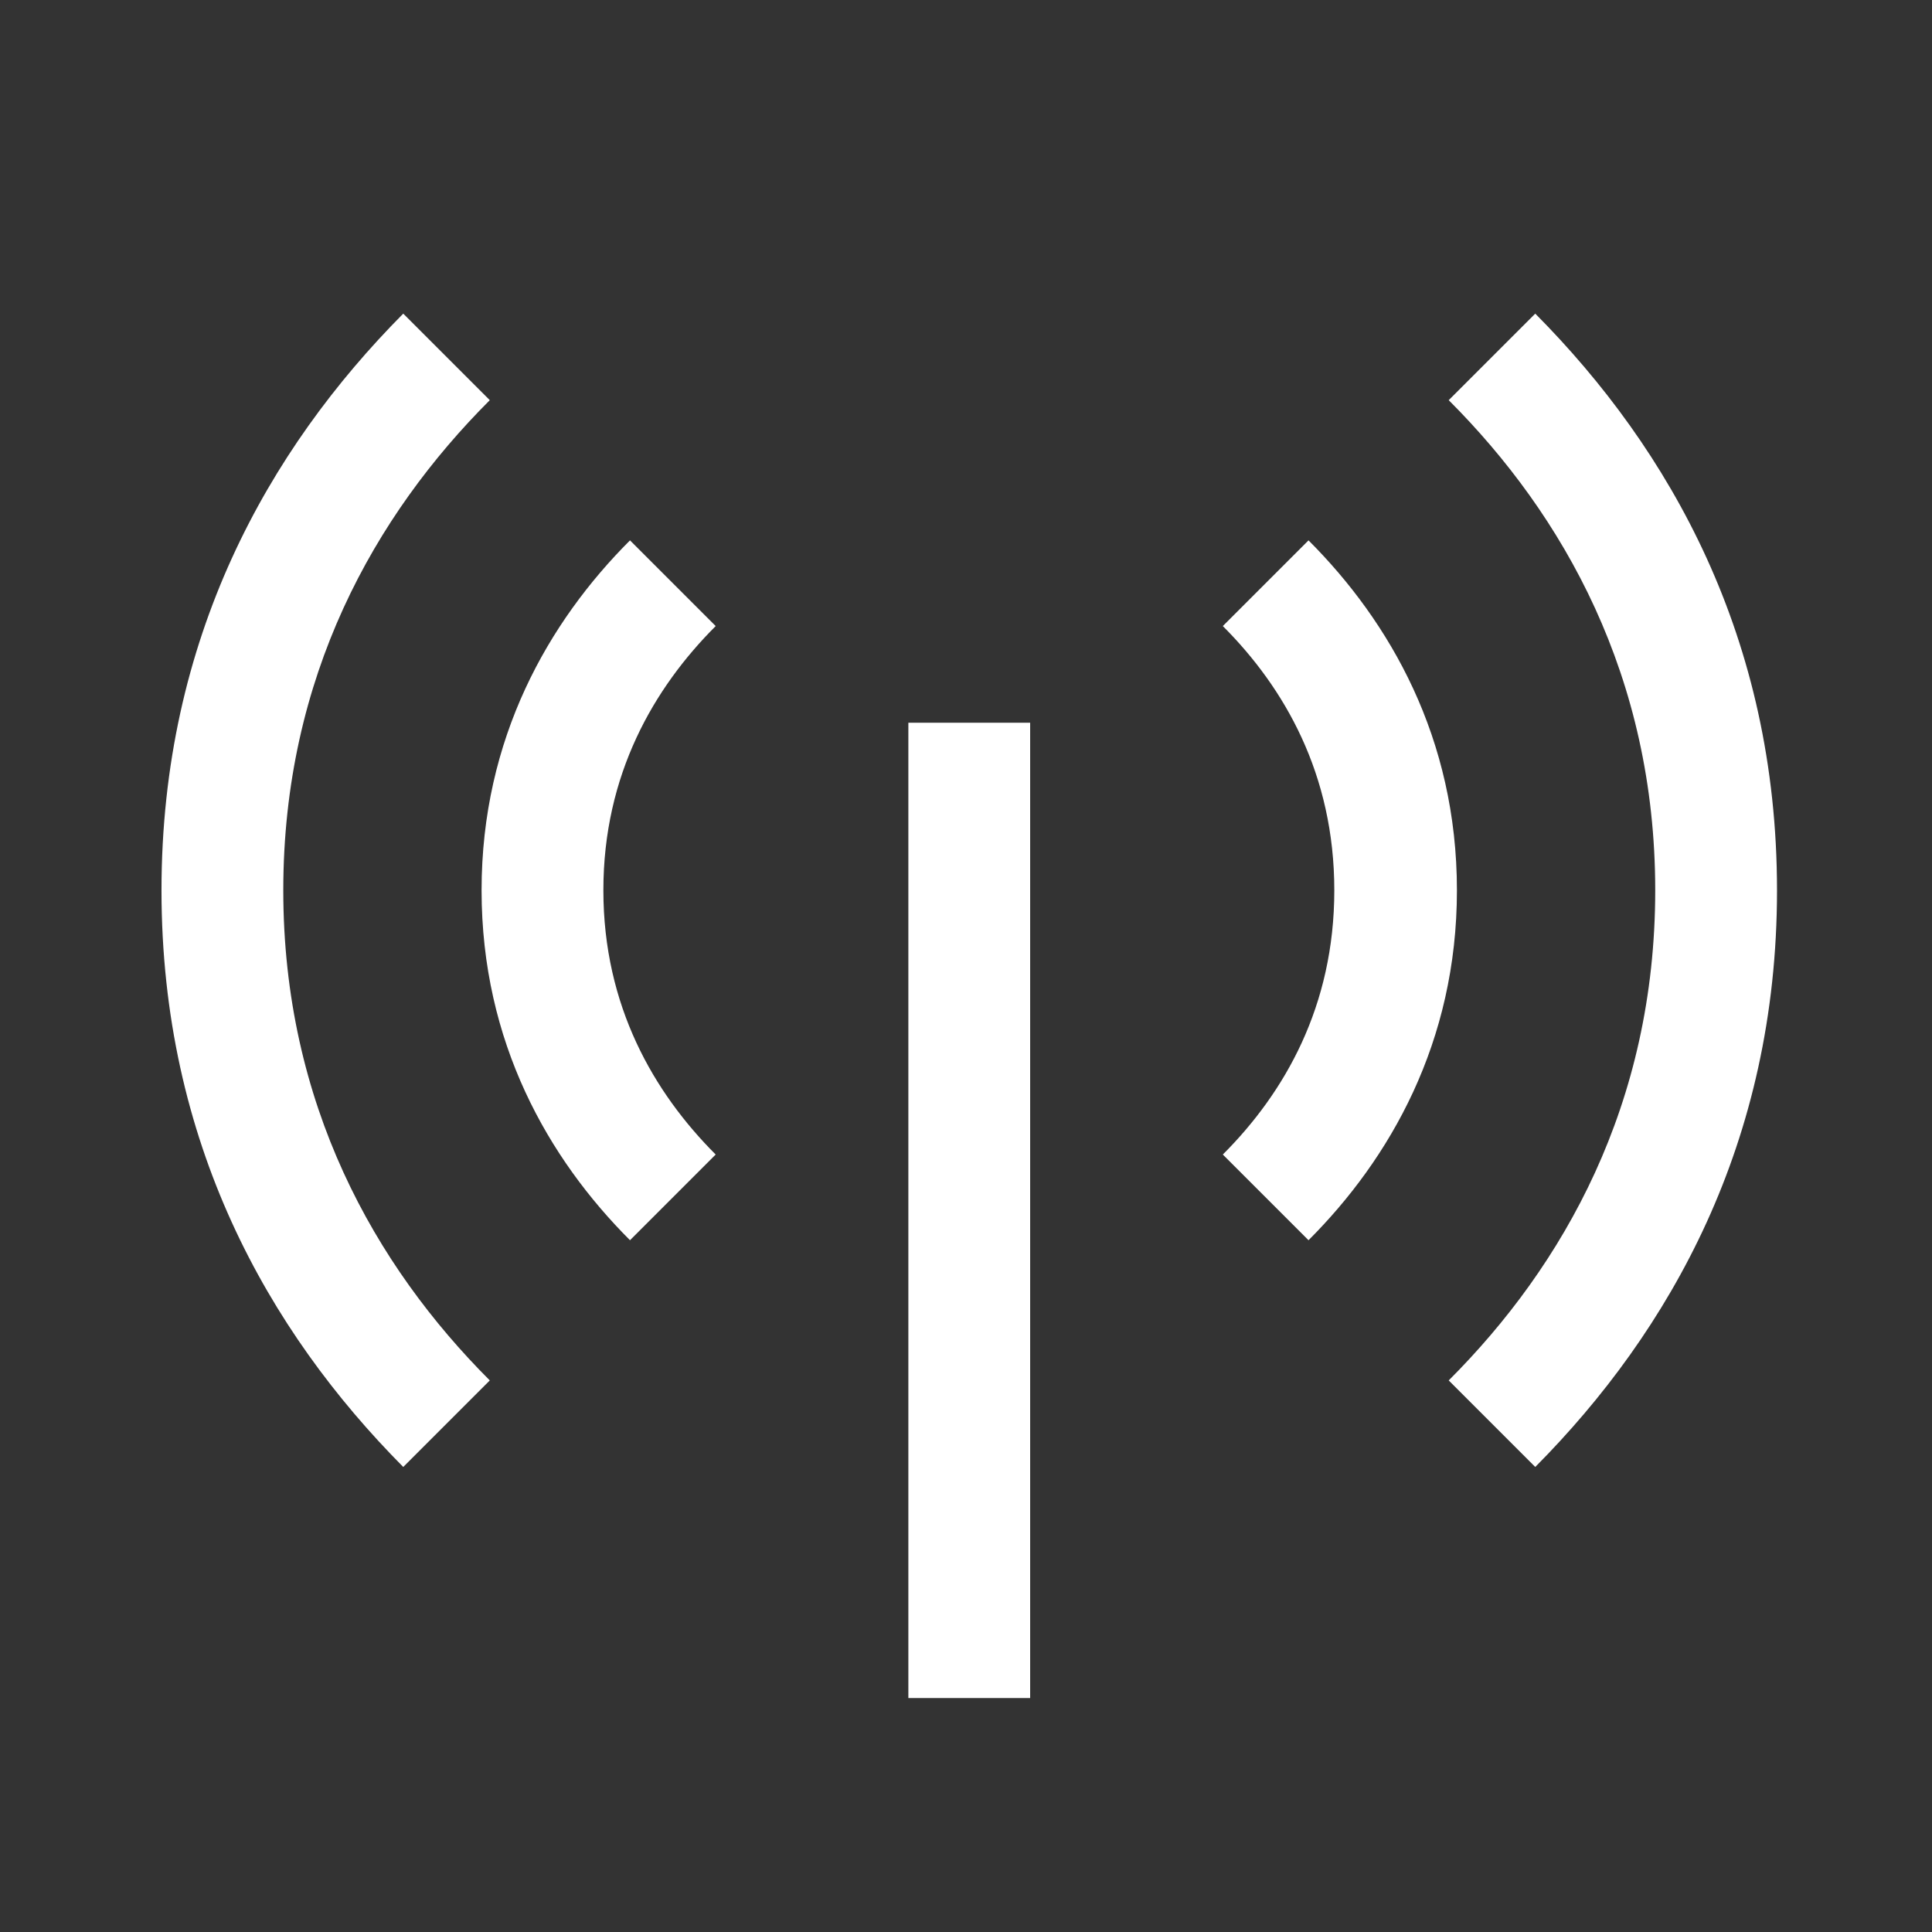 <svg viewBox="0 0 512 512" xmlns="http://www.w3.org/2000/svg" fill="#fff"><rect x="0" y="0" width="512" height="512" fill="#333333" stroke="none"/><path d="M240.725 191.523H273V450h-32.275V191.523zM386.1 235.937c0 40.32-17.758 71.16-39.33 92.734l-22.71-22.708c16.395-16.394 29.545-39.313 29.545-70.025 0-30.705-13.16-53.642-29.545-70.025l22.71-22.71c21.591 21.593 39.33 52.394 39.33 92.735zm-226.2 0c0 30.675 13.4 53.66 29.764 70.025l-22.708 22.71c-21.592-21.593-39.332-52.396-39.332-92.735 0-40.322 17.76-71.16 39.332-92.734l22.71 22.71c-16.378 16.373-29.767 39.344-29.767 70.024zm311.027 0c0 66.8-28.326 116.82-64.068 152.824l-22.936-22.935c30.443-30.443 54.728-73.207 54.728-129.89 0-56.648-24.315-99.474-54.728-129.89l22.935-22.933c35.777 36.04 64.067 85.984 64.067 152.824zm-395.854 0c0 56.648 24.315 99.475 54.727 129.89l-22.934 22.935c-35.778-36.042-64.068-85.984-64.068-152.824 0-66.8 28.325-116.82 64.068-152.824l22.934 22.934c-30.442 30.444-54.727 73.208-54.727 129.89z"/></svg>